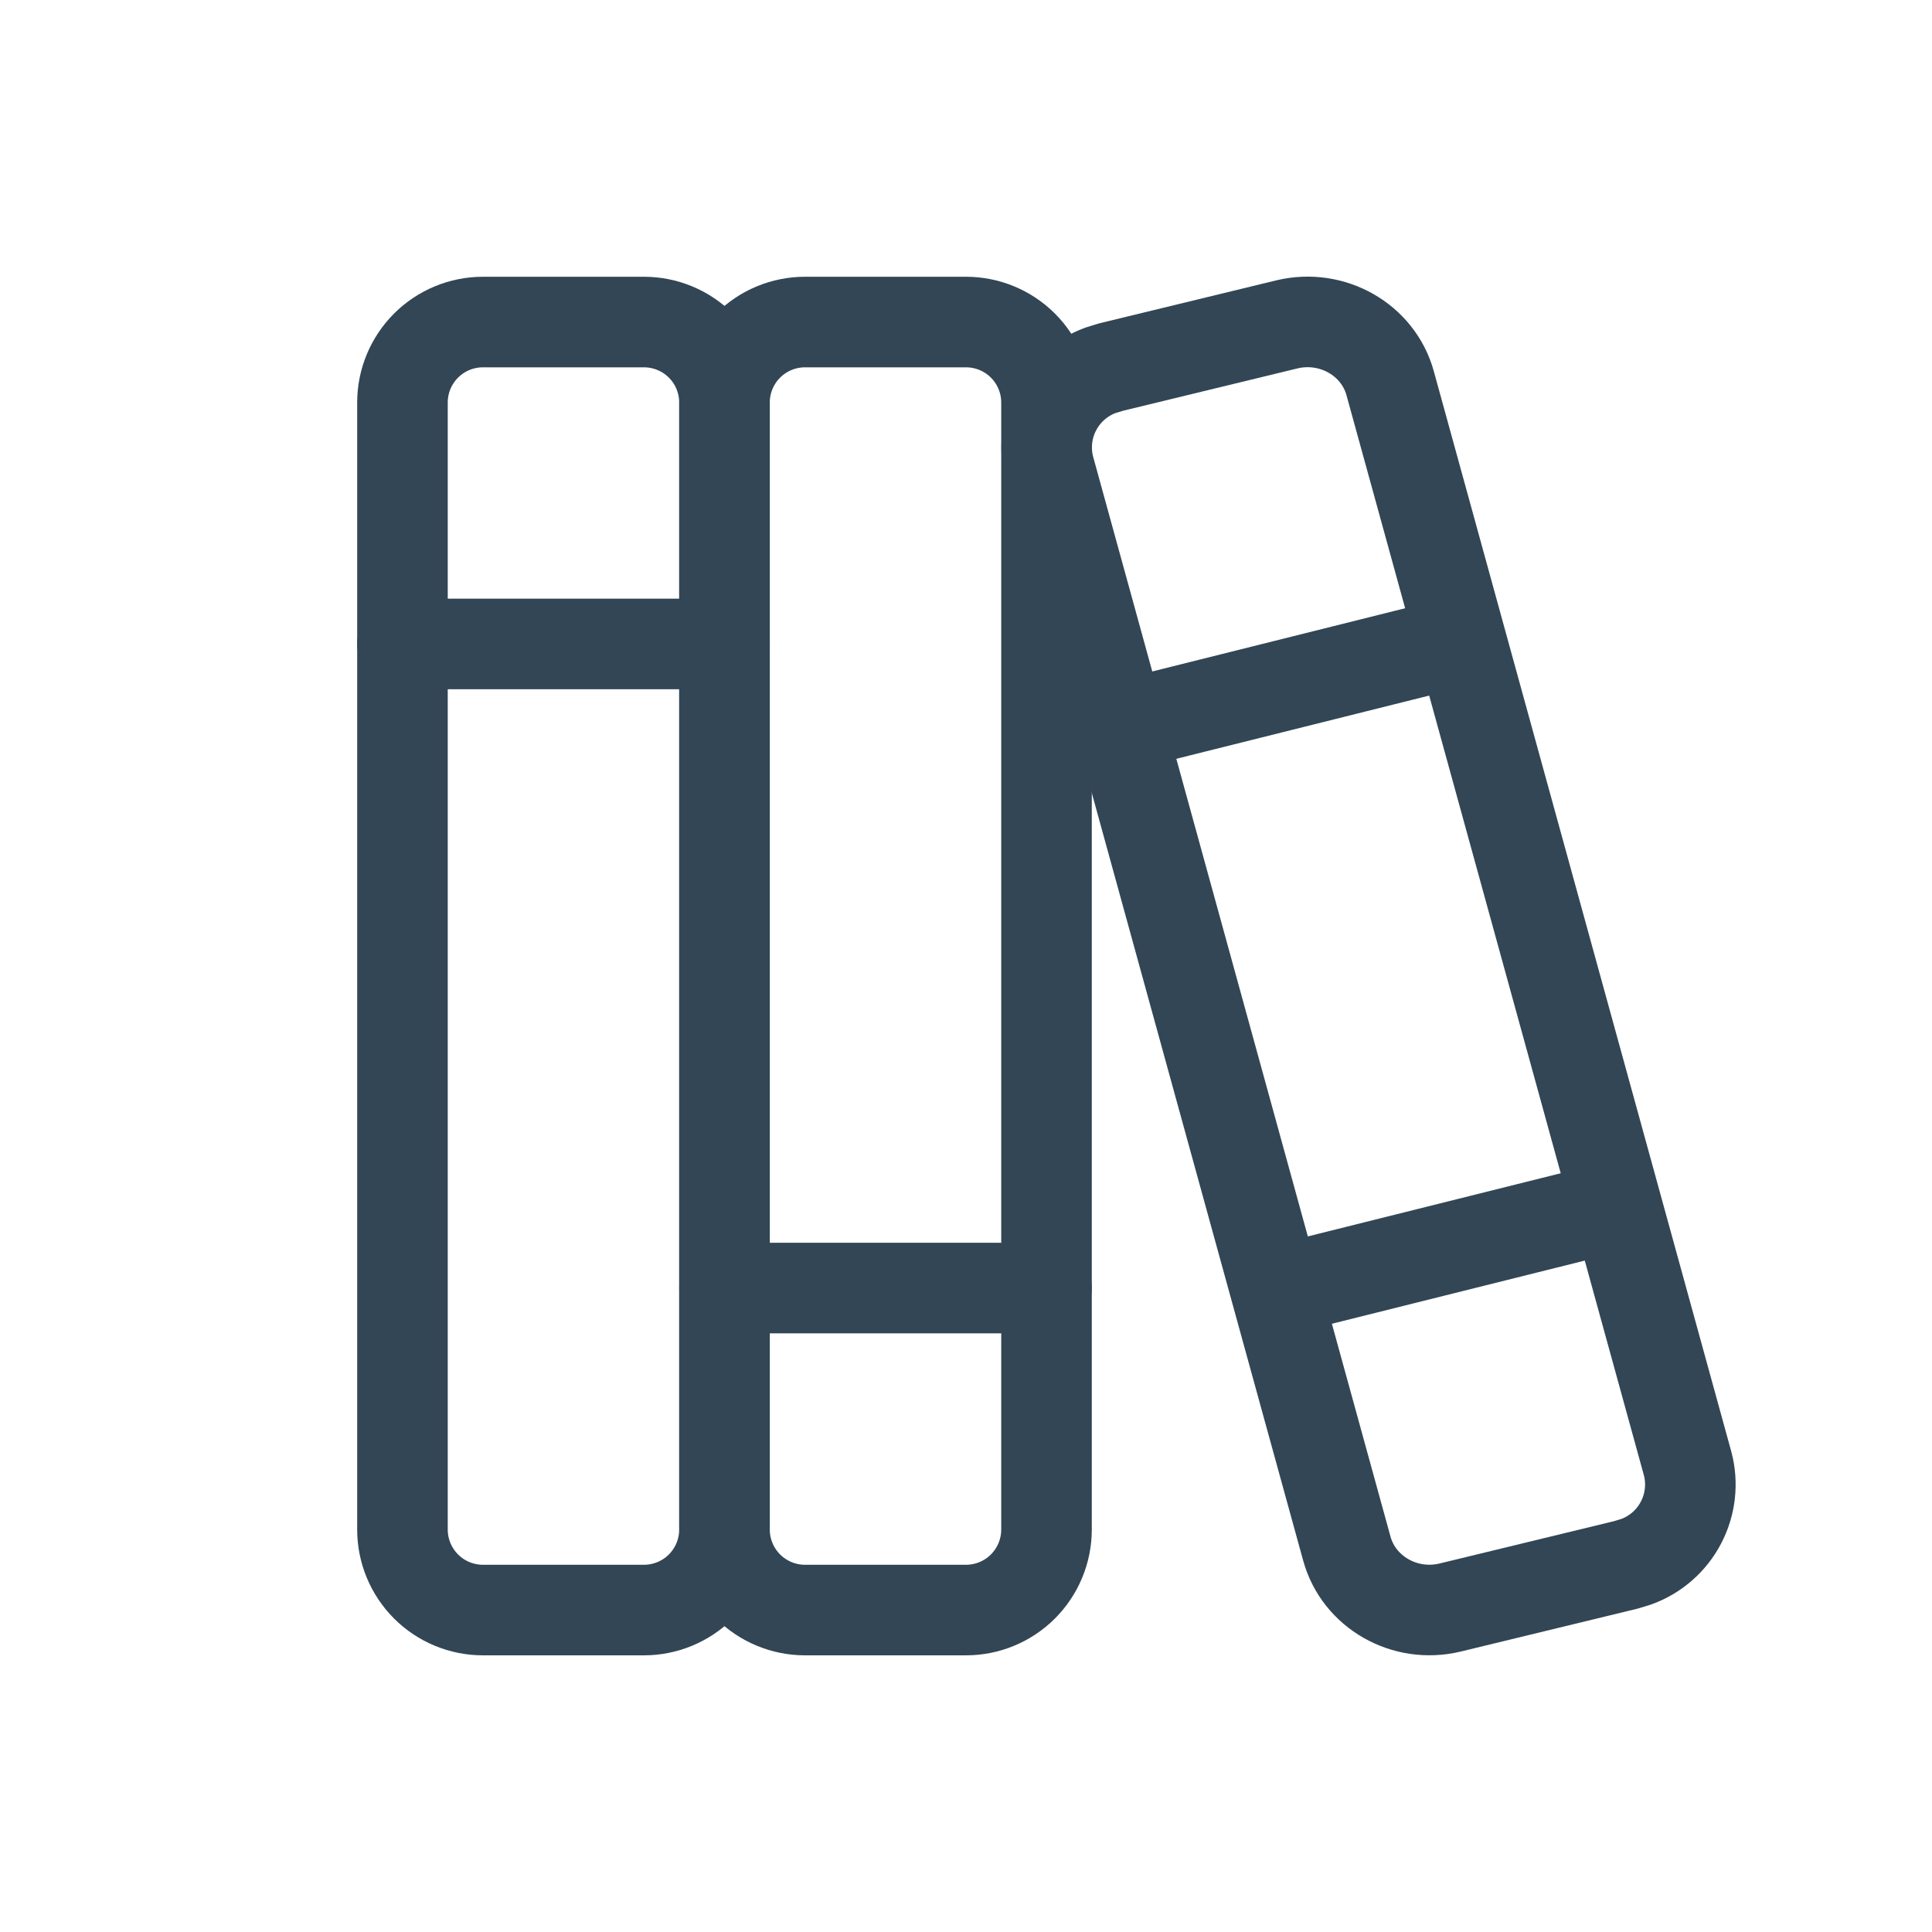 <svg width="64" height="64" viewBox="0 0 64 64" fill="none" xmlns="http://www.w3.org/2000/svg">
<path d="M13.332 13.335C13.332 12.627 13.613 11.949 14.113 11.449C14.613 10.949 15.291 10.668 15.999 10.668H21.332C22.039 10.668 22.718 10.949 23.218 11.449C23.718 11.949 23.999 12.627 23.999 13.335V50.668C23.999 51.375 23.718 52.053 23.218 52.554C22.718 53.054 22.039 53.335 21.332 53.335H15.999C15.291 53.335 14.613 53.054 14.113 52.554C13.613 52.053 13.332 51.375 13.332 50.668V13.335Z" stroke="#324655" stroke-width="3" stroke-linecap="round" stroke-linejoin="round"/>
<path d="M24 13.335C24 12.627 24.281 11.949 24.781 11.449C25.281 10.949 25.959 10.668 26.667 10.668H32C32.707 10.668 33.386 10.949 33.886 11.449C34.386 11.949 34.667 12.627 34.667 13.335V50.668C34.667 51.375 34.386 52.053 33.886 52.554C33.386 53.054 32.707 53.335 32 53.335H26.667C25.959 53.335 25.281 53.054 24.781 52.554C24.281 52.053 24 51.375 24 50.668V13.335Z" stroke="#324655" stroke-width="3" stroke-linecap="round" stroke-linejoin="round"/>
<path d="M13.332 21.332H23.999" stroke="#324655" stroke-width="3" stroke-linecap="round" stroke-linejoin="round"/>
<path d="M24 42.668H34.667" stroke="#324655" stroke-width="3" stroke-linecap="round" stroke-linejoin="round"/>
<path d="M36.808 12.159L42.632 10.745C44.131 10.386 45.654 11.252 46.051 12.697L55.904 48.479C56.078 49.134 56.001 49.83 55.688 50.431C55.376 51.033 54.85 51.496 54.214 51.73L53.859 51.839L48.035 53.252C46.536 53.612 45.014 52.745 44.616 51.3L34.763 15.519C34.589 14.864 34.666 14.167 34.979 13.566C35.291 12.965 35.817 12.502 36.453 12.268L36.808 12.159Z" stroke="#324655" stroke-width="3" stroke-linecap="round" stroke-linejoin="round"/>
<path d="M37.332 23.999L47.999 21.332" stroke="#324655" stroke-width="3" stroke-linecap="round" stroke-linejoin="round"/>
<path d="M42.668 42.668L53.129 40.055" stroke="#324655" stroke-width="3" stroke-linecap="round" stroke-linejoin="round"/>
</svg>
